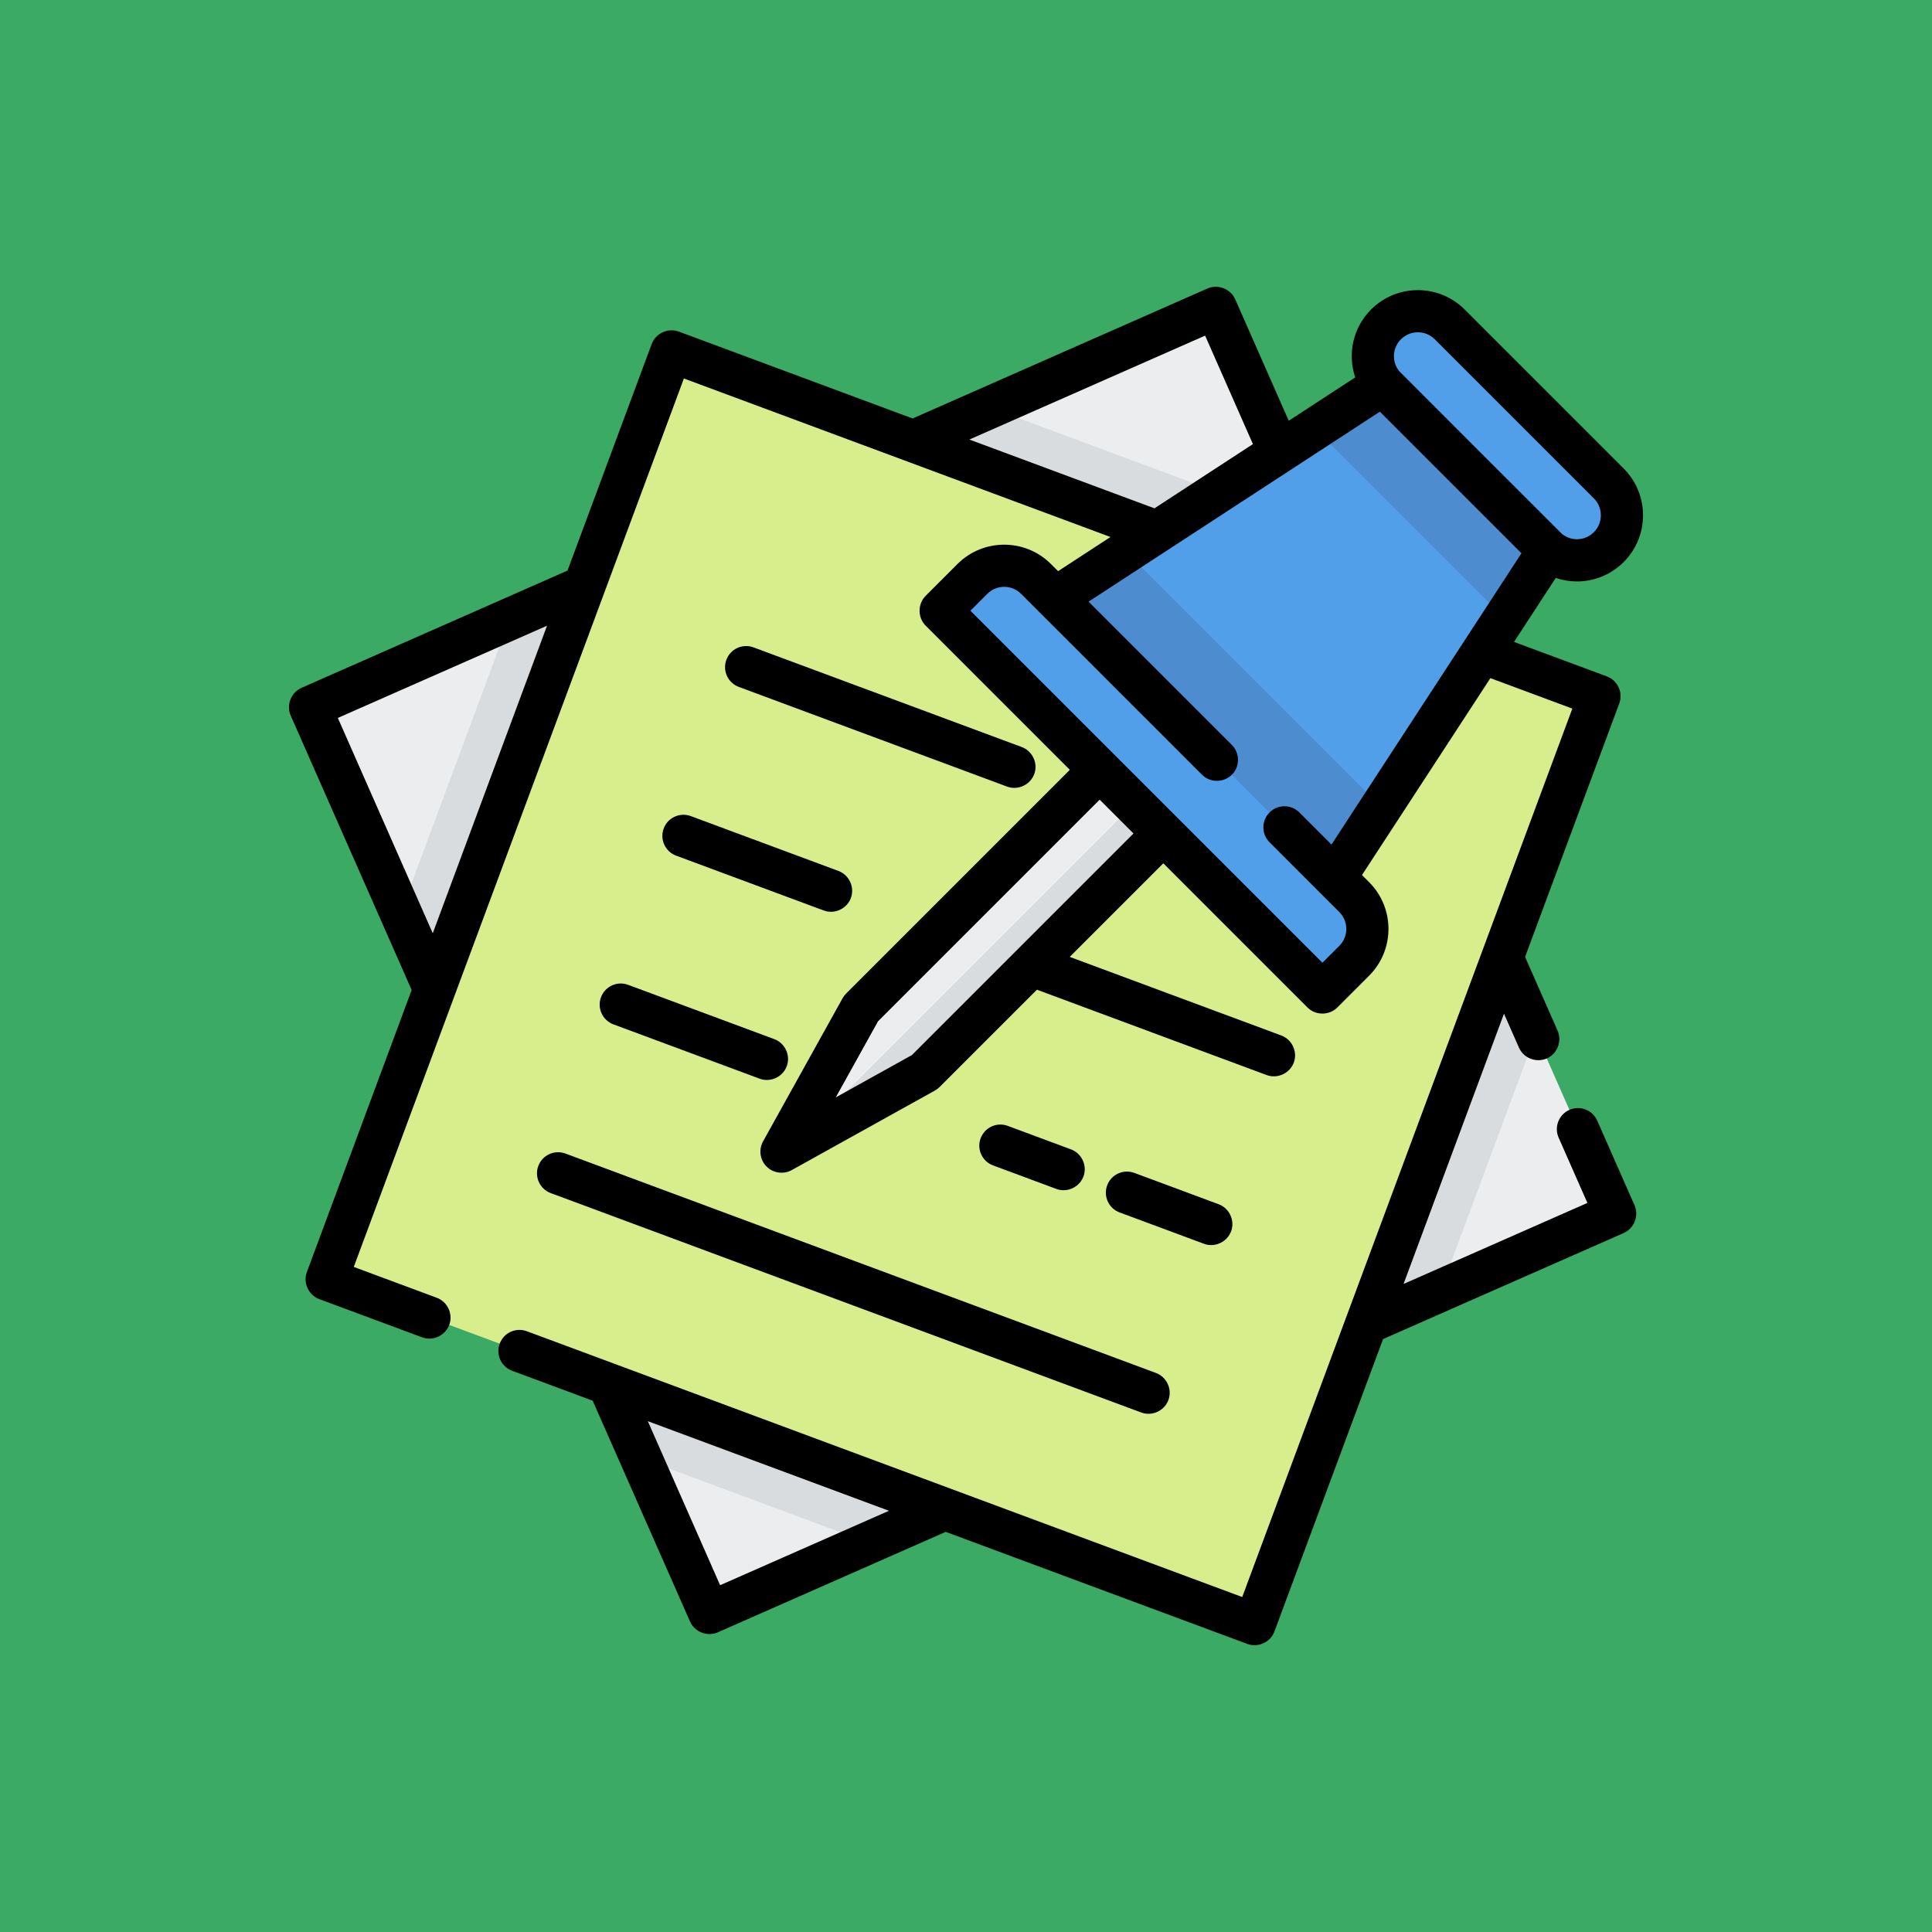 <?xml version="1.0" encoding="UTF-8" standalone="no"?>
<!-- Uploaded to: SVG Repo, www.svgrepo.com, Generator: SVG Repo Mixer Tools -->

<svg
   version="1.1"
   id="Layer_1"
   viewBox="0 0 512 512"
   xml:space="preserve"
   sodipodi:docname="ClipDock.svg"
   width="512"
   height="512"
   inkscape:version="1.4 (86a8ad7, 2024-10-11)"
   inkscape:export-filename="ClipDock.png"
   inkscape:export-xdpi="96"
   inkscape:export-ydpi="96"
   xmlns:inkscape="http://www.inkscape.org/namespaces/inkscape"
   xmlns:sodipodi="http://sodipodi.sourceforge.net/DTD/sodipodi-0.dtd"
   xmlns="http://www.w3.org/2000/svg"
   xmlns:svg="http://www.w3.org/2000/svg"><defs
   id="defs14" /><sodipodi:namedview
   id="namedview14"
   pagecolor="#ffffff"
   bordercolor="#000000"
   borderopacity="0.25"
   inkscape:showpageshadow="2"
   inkscape:pageopacity="0.0"
   inkscape:pagecheckerboard="0"
   inkscape:deskcolor="#d1d1d1"
   inkscape:zoom="0.53378066"
   inkscape:cx="-8.4304291"
   inkscape:cy="362.50845"
   inkscape:window-width="1920"
   inkscape:window-height="991"
   inkscape:window-x="-9"
   inkscape:window-y="-9"
   inkscape:window-maximized="1"
   inkscape:current-layer="Layer_1" />














<rect
   style="fill:#3aaa64;fill-opacity:1;stroke-width:2.008"
   id="rect1-9"
   width="512"
   height="512"
   x="1.5258789e-05"
   y="1.5258789e-05" /><g
   id="g14"><rect
     x="-261.97"
     y="-466.981"
     transform="rotate(156.216)"
     style="fill:#ecedef;stroke-width:0.703"
     width="262.37"
     height="262.37"
     id="rect1" /><polygon
     style="fill:#d9dcdf"
     points="219.238,473.423 434.955,378.34 470.863,281.697 386.673,90.696 264.999,45.487 84.054,125.244 42.926,235.936 133.577,441.596 "
     id="polygon1"
     transform="matrix(0.703,0,0,0.703,75.999,76)" /><rect
     x="-461.591"
     y="-287.669"
     transform="rotate(-159.617)"
     style="fill:#d8ed8c;stroke-width:0.703"
     width="262.363"
     height="262.363"
     id="rect2" /><polygon
     style="fill:#ecedef"
     points="186.454,325.979 216.437,272.011 306.382,182.065 330.368,206.051 240.422,295.997 "
     id="polygon2"
     transform="matrix(0.703,0,0,0.703,75.999,76)" /><polygon
     style="fill:#d9dcdf"
     points="240.422,295.997 330.368,206.051 319.351,195.036 190.849,323.538 "
     id="polygon3"
     transform="matrix(0.703,0,0,0.703,75.999,76)" /><polygon
     style="fill:#509fe8"
     points="480.277,92.121 390.331,230.036 282.397,122.102 420.314,32.156 "
     id="polygon4"
     transform="matrix(0.703,0,0,0.703,75.999,76)" /><g
     id="g6"
     transform="matrix(0.703,0,0,0.703,75.999,76)">
	<polygon
   style="fill:#4d8ccf"
   points="480.277,92.121 420.314,32.156 387.617,53.48 458.954,124.816 "
   id="polygon5" />
	<polygon
   style="fill:#4d8ccf"
   points="316.401,99.925 282.397,122.102 390.331,230.036 412.508,196.032 "
   id="polygon6" />
</g><g
     id="g7"
     transform="matrix(0.703,0,0,0.703,75.999,76)">
	<path
   style="fill:#509fe8"
   d="M 474.28,98.116 414.316,38.152 c -6.623,-6.623 -6.623,-17.362 0,-23.985 v 0 c 6.623,-6.623 17.362,-6.623 23.985,0 l 59.964,59.964 c 6.623,6.623 6.623,17.362 0,23.985 v 0 c -6.623,6.624 -17.36,6.624 -23.985,0 z"
   id="path6" />
	<path
   style="fill:#509fe8"
   d="M 390.331,266.015 246.419,122.102 258.412,110.109 c 6.623,-6.623 17.362,-6.623 23.985,0 l 119.927,119.927 c 6.623,6.623 6.623,17.362 0,23.985 z"
   id="path7" />
</g><path
     d="m 423.285,296.985 c -1.245,-2.824 -4.545,-4.105 -7.369,-2.86 -2.826,1.245 -4.106,4.545 -2.86,7.371 l 7.622,17.291 -48.718,21.473 26.613,-71.624 3.971,9.008 c 1.293,2.933 4.912,4.186 7.746,2.678 2.55,-1.356 3.649,-4.547 2.485,-7.188 l -8.613,-19.539 24.952,-67.157 c 1.076,-2.894 -0.399,-6.112 -3.293,-7.187 l -24.589,-9.136 11.062,-16.96 c 1.824,0.621 3.721,0.934 5.617,0.934 4.496,0 8.973,-1.735 12.386,-5.148 6.829,-6.829 6.829,-17.941 0,-24.77 L 388.133,82.008 c -6.829,-6.829 -17.94,-6.828 -24.77,0 -4.853,4.853 -6.3,11.852 -4.208,17.999 l -17.626,11.495 -14.185,-32.18 c -1.228,-2.783 -4.58,-4.088 -7.369,-2.86 L 241.853,110.897 179.891,87.875 c -2.857,-1.06 -6.127,0.442 -7.187,3.293 l -22.309,60.043 -70.489,31.07 c -2.783,1.227 -4.089,4.582 -2.86,7.371 l 32.05,72.712 -27.768,74.732 c -1.061,2.856 0.442,6.128 3.293,7.187 L 111.867,354.405 c 2.975,1.106 6.347,-0.567 7.287,-3.59 0.87,-2.795 -0.652,-5.872 -3.393,-6.89 l -22.006,-8.176 87.482,-235.447 113.056,42.007 -13.885,9.056 -1.897,-1.897 c -6.829,-6.829 -17.941,-6.828 -24.77,0 l -8.433,8.432 c -2.152,2.153 -2.152,5.753 0,7.906 l 38.209,38.209 -59.29,59.29 c -0.368,0.368 -0.682,0.784 -0.934,1.238 l -21.081,37.946 c -1.14,2.051 -0.853,4.665 0.703,6.421 1.718,1.939 4.631,2.44 6.898,1.181 l 37.946,-21.081 c 0.454,-0.252 0.87,-0.567 1.238,-0.934 l 25.796,-25.795 60.883,22.622 c 2.975,1.106 6.347,-0.567 7.287,-3.59 0.87,-2.795 -0.652,-5.872 -3.393,-6.89 l -56.081,-20.837 24.799,-24.799 38.209,38.209 c 2.152,2.152 5.754,2.152 7.905,-7.1e-4 l 8.433,-8.432 c 6.829,-6.829 6.829,-17.941 0,-24.77 l -1.897,-1.896 34.03,-52.18 21.716,8.069 -87.483,235.445 -189.59,-70.442 c -2.895,-1.077 -6.112,0.399 -7.187,3.293 -1.076,2.894 0.399,6.112 3.293,7.187 l 21.35,7.933 25.794,58.519 c 1.227,2.783 4.581,4.089 7.369,2.86 l 60.39,-26.619 79.927,29.696 c 2.857,1.062 6.126,-0.438 7.187,-3.293 l 28.794,-77.494 63.771,-28.109 c 2.783,-1.227 4.089,-4.582 2.86,-7.371 z M 144.967,165.822 114.684,247.324 89.53,190.258 Z M 371.268,89.914 c 2.469,-2.469 6.49,-2.471 8.959,0 l 42.162,42.161 c 2.47,2.469 2.47,6.489 0,8.96 -2.301,2.302 -5.939,2.495 -8.461,0.448 -0.178,-0.145 -42.962,-42.929 -43.108,-43.108 -2.047,-2.522 -1.856,-6.159 0.447,-8.461 z m -39.23,27.778 -26.094,17.018 -49.05,-18.226 62.474,-27.539 z m -62.614,134.145 -27.778,27.779 -20.159,11.199 11.199,-20.159 58.737,-58.736 8.959,8.959 z m 85.506,-1.181 -4.48,4.48 -93.283,-93.283 4.48,-4.48 c 2.47,-2.47 6.49,-2.47 8.959,0 l 47.947,47.947 c 2.273,2.272 6.112,2.121 8.202,-0.321 1.874,-2.188 1.738,-5.55 -0.297,-7.585 l -37.972,-37.972 77.195,-50.344 37.523,37.523 -50.345,77.195 -8.512,-8.512 c -2.183,-2.183 -5.723,-2.183 -7.905,0 -2.183,2.184 -2.183,5.723 0,7.906 l 18.488,18.488 c 2.471,2.469 2.471,6.488 0.001,8.958 z m -183.25,125.974 63.902,23.743 -44.743,19.722 z"
     id="path8"
     style="stroke-width:0.703" /><path
     d="m 266.892,208.457 c 2.975,1.106 6.347,-0.567 7.287,-3.59 0.87,-2.795 -0.652,-5.872 -3.393,-6.89 l -71.102,-26.417 c -2.894,-1.076 -6.112,0.399 -7.187,3.293 -1.076,2.894 0.399,6.112 3.293,7.187 z"
     id="path9"
     style="stroke-width:0.703" /><path
     d="m 175.885,219.567 c -1.076,2.894 0.399,6.112 3.293,7.187 l 39.125,14.537 c 2.975,1.106 6.347,-0.567 7.287,-3.59 0.87,-2.795 -0.652,-5.872 -3.393,-6.89 l -39.125,-14.537 c -2.895,-1.076 -6.112,0.399 -7.187,3.293 z"
     id="path10"
     style="stroke-width:0.703" /><path
     d="m 159.271,264.281 c -1.076,2.894 0.399,6.112 3.293,7.187 l 38.745,14.395 c 2.975,1.106 6.347,-0.567 7.287,-3.59 0.87,-2.795 -0.652,-5.872 -3.393,-6.89 l -38.745,-14.395 c -2.895,-1.076 -6.112,0.399 -7.187,3.293 z"
     id="path11"
     style="stroke-width:0.703" /><path
     d="m 142.657,308.995 c -1.076,2.894 0.399,6.112 3.293,7.187 l 156.5,58.149 c 2.975,1.106 6.347,-0.567 7.287,-3.59 0.87,-2.795 -0.652,-5.872 -3.393,-6.89 L 149.844,305.702 c -2.895,-1.076 -6.112,0.399 -7.187,3.293 z"
     id="path12"
     style="stroke-width:0.703" /><path
     d="m 279.938,315.079 c 2.975,1.106 6.347,-0.567 7.287,-3.59 0.87,-2.795 -0.652,-5.872 -3.393,-6.89 l -16.768,-6.23 c -2.895,-1.077 -6.112,0.399 -7.187,3.293 -1.076,2.894 0.399,6.112 3.293,7.187 z"
     id="path13"
     style="stroke-width:0.703" /><path
     d="m 319.064,329.616 c 2.975,1.106 6.347,-0.567 7.287,-3.59 0.87,-2.795 -0.652,-5.872 -3.393,-6.89 l -22.357,-8.307 c -2.895,-1.076 -6.112,0.399 -7.187,3.293 -1.076,2.894 0.399,6.112 3.293,7.187 z"
     id="path14"
     style="stroke-width:0.703" /></g>
</svg>
